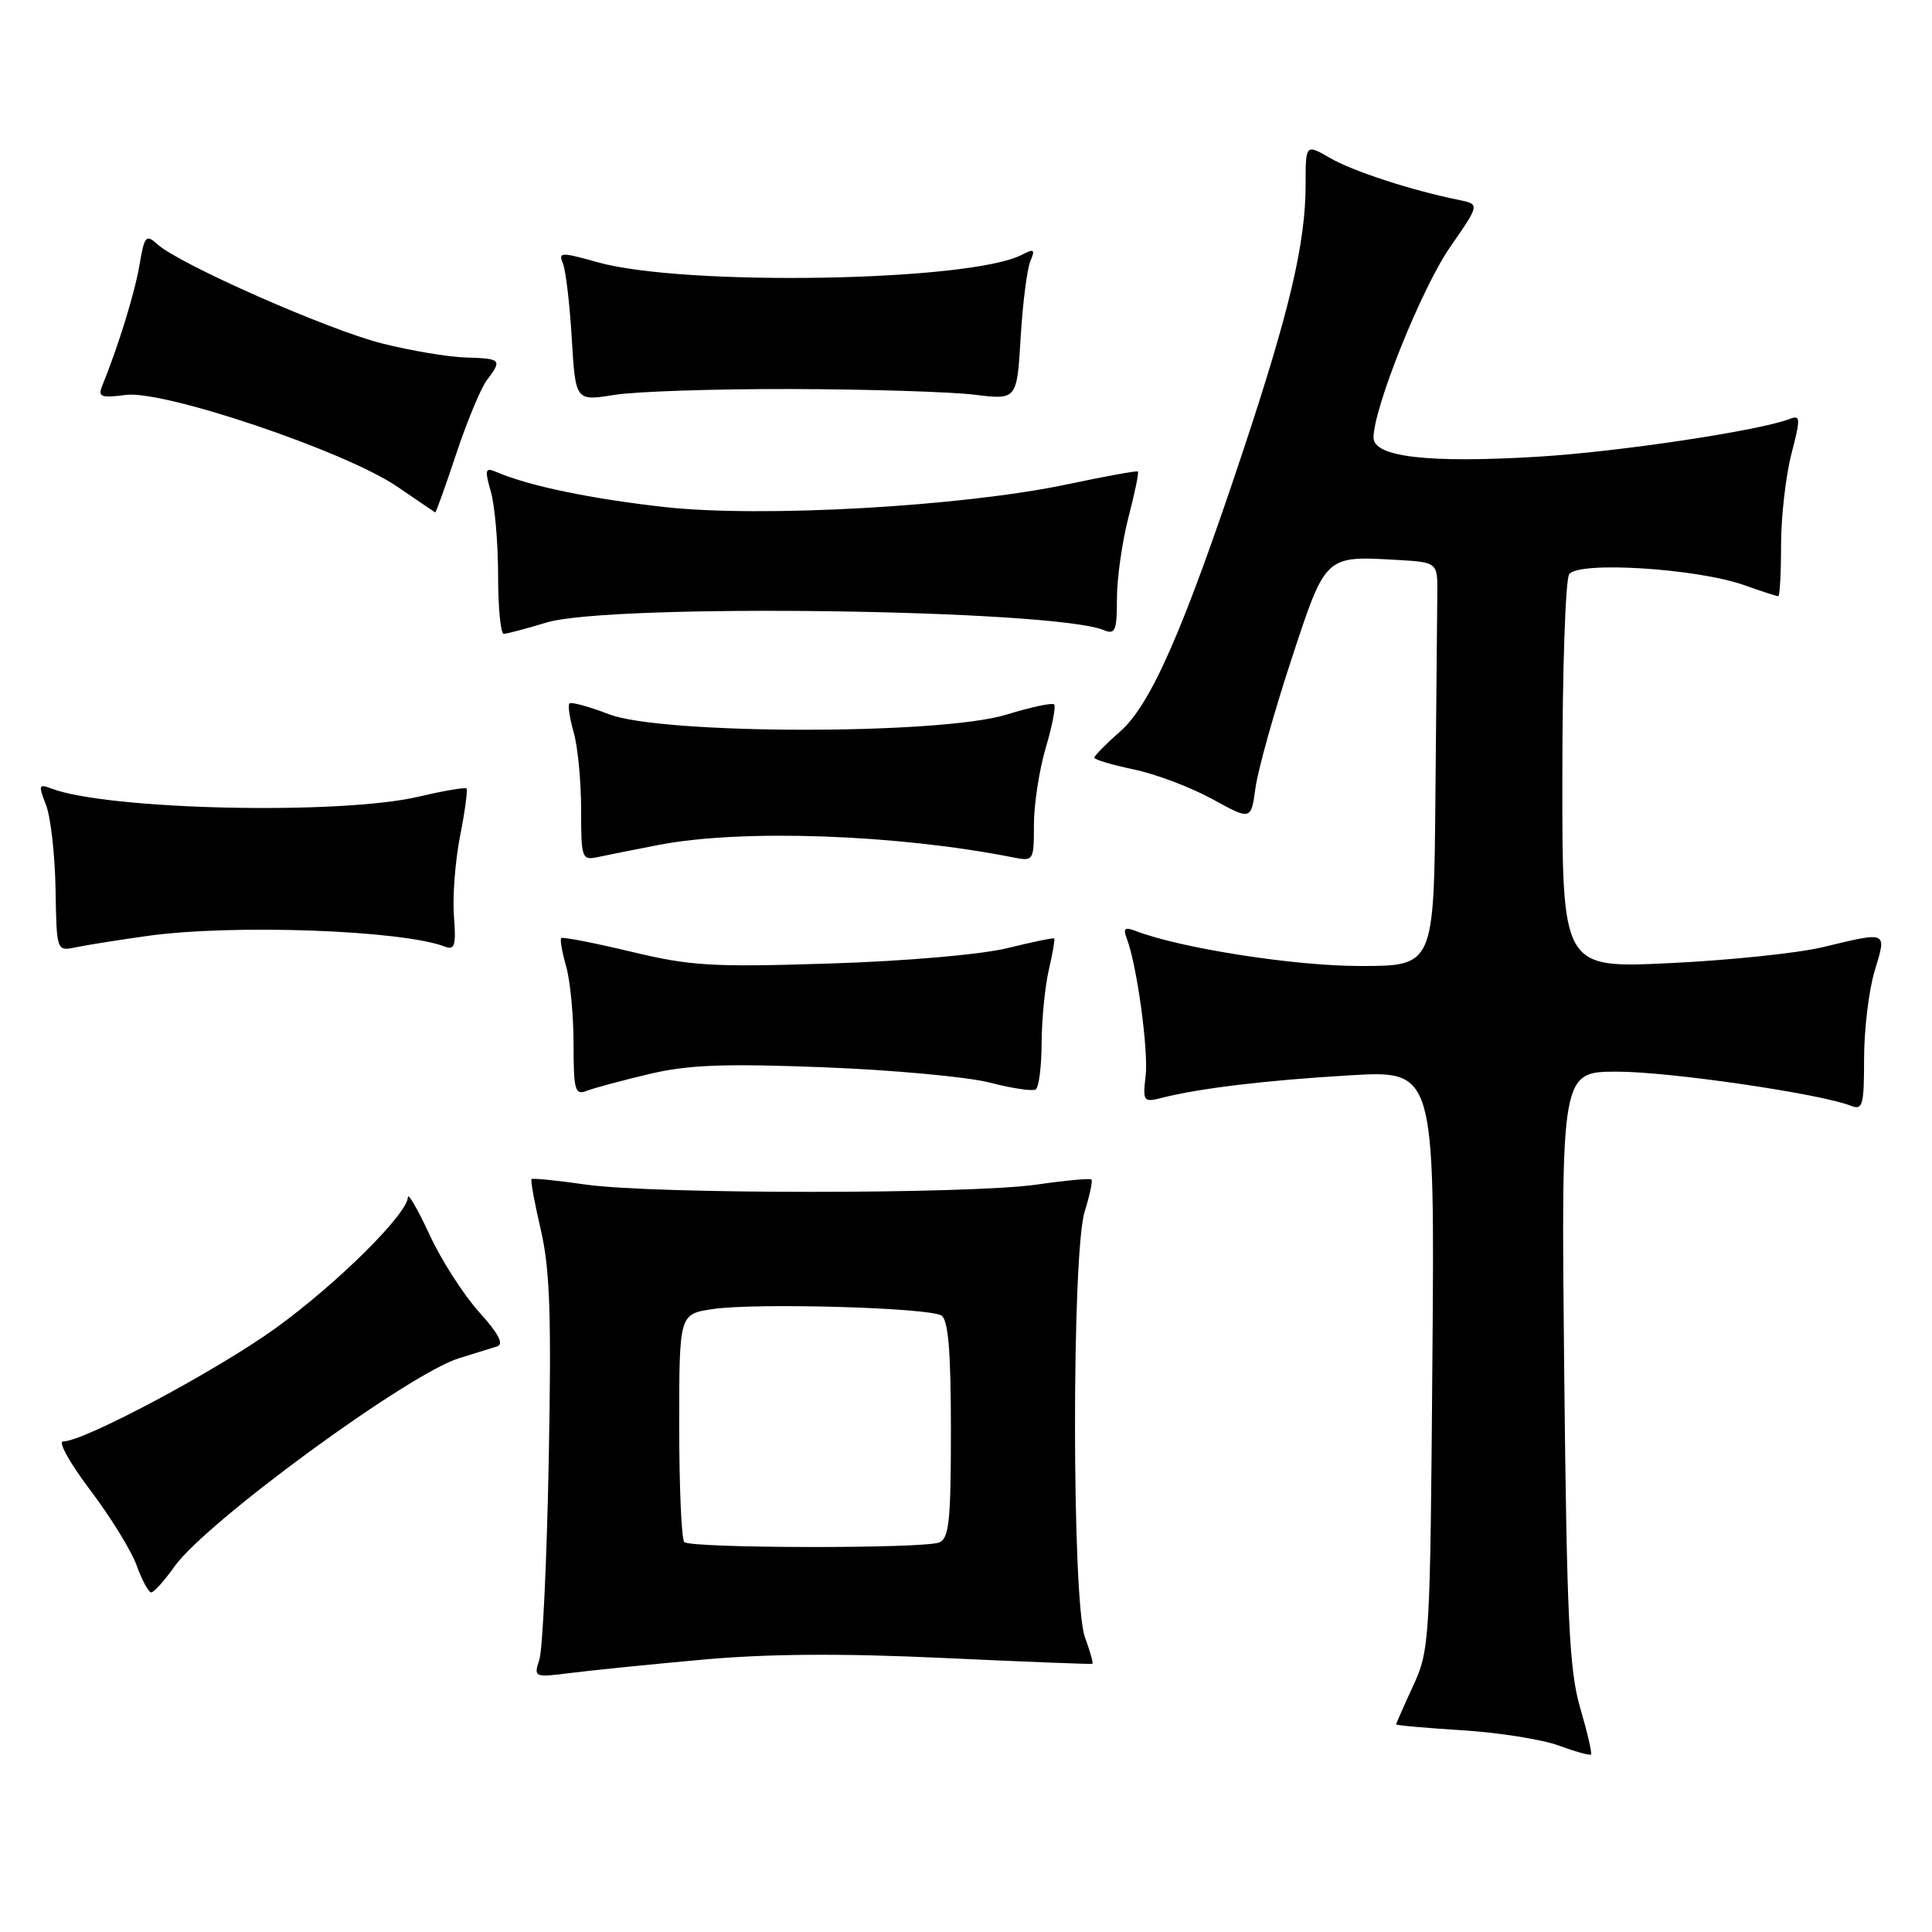 <?xml version="1.0" encoding="UTF-8" standalone="no"?>
<!DOCTYPE svg PUBLIC "-//W3C//DTD SVG 1.1//EN" "http://www.w3.org/Graphics/SVG/1.1/DTD/svg11.dtd" >
<svg xmlns="http://www.w3.org/2000/svg" xmlns:xlink="http://www.w3.org/1999/xlink" version="1.1" viewBox="0 0 256 256">
 <g >
 <path fill="currentColor"
d=" M 209.40 226.36 C 207.93 221.37 207.61 214.64 207.26 181.25 C 206.86 142.00 206.86 142.00 214.31 142.00 C 221.21 142.00 241.23 144.92 245.25 146.52 C 246.82 147.14 247.00 146.48 247.00 140.27 C 247.00 136.44 247.63 131.22 248.40 128.66 C 250.01 123.33 250.21 123.42 241.50 125.51 C 238.20 126.30 229.09 127.25 221.25 127.62 C 207.00 128.30 207.00 128.30 207.02 102.90 C 207.02 88.93 207.43 76.87 207.92 76.10 C 209.04 74.33 224.77 75.30 231.10 77.53 C 233.38 78.34 235.42 79.00 235.63 79.00 C 235.83 79.00 236.00 75.95 236.00 72.22 C 236.00 68.49 236.62 63.06 237.37 60.16 C 238.61 55.37 238.59 54.95 237.12 55.52 C 233.16 57.06 214.49 59.87 203.88 60.51 C 189.32 61.40 182.00 60.56 182.00 57.99 C 182.00 54.05 188.37 38.20 192.12 32.78 C 196.09 27.06 196.09 27.06 193.29 26.49 C 187.07 25.23 179.31 22.71 176.25 20.94 C 173.00 19.07 173.00 19.07 173.00 24.47 C 173.00 32.21 170.88 41.21 164.63 60.00 C 156.76 83.62 152.49 93.36 148.41 96.94 C 146.53 98.59 145.00 100.15 145.00 100.40 C 145.00 100.65 147.36 101.35 150.25 101.96 C 153.14 102.56 157.81 104.33 160.63 105.88 C 165.77 108.70 165.77 108.70 166.36 104.39 C 166.69 102.01 168.80 94.43 171.07 87.53 C 175.67 73.51 175.52 73.65 185.05 74.19 C 190.50 74.50 190.50 74.50 190.45 78.75 C 190.43 81.09 190.32 93.12 190.20 105.50 C 190.00 128.00 190.00 128.00 180.20 128.00 C 171.50 128.00 156.45 125.65 150.46 123.35 C 149.05 122.80 148.79 123.02 149.30 124.34 C 150.64 127.83 152.20 139.19 151.80 142.58 C 151.41 145.95 151.51 146.09 153.94 145.47 C 158.96 144.20 167.67 143.15 178.80 142.49 C 190.11 141.82 190.11 141.82 189.80 180.16 C 189.51 217.48 189.44 218.63 187.25 223.38 C 186.01 226.06 185.00 228.36 185.00 228.49 C 185.00 228.62 188.94 228.97 193.75 229.27 C 198.56 229.57 204.30 230.48 206.50 231.28 C 208.70 232.09 210.64 232.63 210.81 232.48 C 210.98 232.33 210.34 229.58 209.40 226.36 Z  M 93.00 219.92 C 101.68 219.13 111.46 219.06 125.00 219.69 C 135.72 220.19 144.61 220.54 144.75 220.46 C 144.89 220.39 144.44 218.79 143.75 216.91 C 142.03 212.22 142.00 166.10 143.72 160.56 C 144.40 158.39 144.80 156.47 144.62 156.29 C 144.44 156.11 141.19 156.41 137.40 156.96 C 128.46 158.25 86.54 158.25 77.60 156.96 C 73.81 156.41 70.58 156.09 70.43 156.24 C 70.28 156.39 70.84 159.43 71.67 163.01 C 72.87 168.19 73.08 174.35 72.71 193.50 C 72.46 206.70 71.90 218.58 71.47 219.90 C 70.70 222.26 70.77 222.29 75.59 221.68 C 78.29 221.34 86.12 220.54 93.00 219.92 Z  M 23.12 207.57 C 27.33 201.65 54.15 182.03 60.83 179.97 C 62.85 179.35 65.11 178.65 65.86 178.41 C 66.80 178.11 66.07 176.71 63.48 173.85 C 61.43 171.57 58.47 166.97 56.92 163.61 C 55.36 160.25 54.07 158.01 54.05 158.64 C 53.95 160.90 44.65 170.11 36.56 175.96 C 28.73 181.61 11.13 191.00 8.36 191.00 C 7.66 191.00 9.27 193.90 11.95 197.44 C 14.63 200.98 17.41 205.48 18.11 207.44 C 18.82 209.40 19.69 211.00 20.04 211.00 C 20.39 211.00 21.78 209.46 23.12 207.57 Z  M 86.00 142.32 C 91.18 141.09 95.88 140.91 109.16 141.42 C 118.33 141.78 128.22 142.69 131.15 143.45 C 134.07 144.21 136.81 144.62 137.23 144.36 C 137.66 144.09 138.01 141.32 138.02 138.19 C 138.04 135.06 138.46 130.71 138.97 128.53 C 139.48 126.34 139.80 124.46 139.69 124.35 C 139.57 124.24 136.79 124.82 133.49 125.63 C 130.04 126.48 120.09 127.35 110.00 127.67 C 94.37 128.17 91.55 128.01 83.60 126.10 C 78.71 124.93 74.55 124.12 74.37 124.30 C 74.18 124.48 74.48 126.17 75.02 128.06 C 75.56 129.94 76.00 134.58 76.00 138.35 C 76.00 144.48 76.19 145.14 77.75 144.54 C 78.71 144.17 82.42 143.17 86.00 142.32 Z  M 19.50 124.02 C 30.84 122.43 53.30 123.24 59.01 125.45 C 60.25 125.92 60.45 125.21 60.15 121.41 C 59.95 118.87 60.31 114.09 60.96 110.80 C 61.61 107.50 61.99 104.66 61.81 104.48 C 61.63 104.30 58.79 104.78 55.49 105.56 C 45.01 108.02 14.16 107.33 6.73 104.46 C 5.15 103.84 5.08 104.07 6.09 106.64 C 6.71 108.21 7.28 113.22 7.36 117.77 C 7.50 126.04 7.50 126.05 10.00 125.53 C 11.38 125.24 15.65 124.56 19.50 124.02 Z  M 87.32 111.95 C 98.32 109.83 118.87 110.56 134.25 113.61 C 136.95 114.15 137.00 114.07 137.00 109.26 C 137.00 106.57 137.71 101.99 138.57 99.08 C 139.43 96.18 139.93 93.60 139.68 93.34 C 139.42 93.09 136.58 93.70 133.36 94.69 C 124.63 97.39 87.71 97.35 80.69 94.64 C 78.04 93.62 75.69 92.98 75.46 93.21 C 75.22 93.44 75.48 95.17 76.02 97.06 C 76.56 98.94 77.00 103.54 77.00 107.26 C 77.00 113.76 77.09 114.02 79.25 113.56 C 80.49 113.29 84.12 112.57 87.32 111.95 Z  M 72.41 82.49 C 80.85 79.93 139.53 80.73 146.25 83.49 C 147.78 84.12 148.00 83.59 148.00 79.32 C 148.00 76.62 148.69 71.79 149.52 68.57 C 150.36 65.35 150.93 62.61 150.77 62.48 C 150.62 62.35 146.45 63.11 141.50 64.16 C 127.57 67.11 100.99 68.62 88.09 67.19 C 78.32 66.10 70.08 64.39 65.79 62.55 C 64.28 61.90 64.20 62.20 65.04 65.15 C 65.57 66.99 66.00 71.98 66.00 76.24 C 66.00 80.51 66.34 84.00 66.75 83.99 C 67.16 83.98 69.71 83.31 72.41 82.49 Z  M 60.45 60.14 C 61.89 55.82 63.71 51.44 64.50 50.39 C 66.57 47.66 66.43 47.51 61.74 47.37 C 59.41 47.31 54.39 46.46 50.59 45.50 C 43.43 43.69 23.77 35.01 20.86 32.37 C 19.34 31.00 19.14 31.24 18.48 35.13 C 17.85 38.84 15.68 45.87 13.53 51.16 C 12.95 52.59 13.40 52.76 16.68 52.33 C 21.71 51.67 45.77 59.80 52.62 64.47 C 55.30 66.31 57.58 67.85 57.67 67.90 C 57.76 67.96 59.01 64.47 60.45 60.14 Z  M 105.00 51.55 C 115.17 51.58 126.03 51.92 129.12 52.30 C 134.75 52.99 134.75 52.99 135.24 44.74 C 135.51 40.21 136.09 35.66 136.52 34.63 C 137.19 33.04 137.03 32.91 135.40 33.76 C 128.62 37.31 90.71 37.97 79.19 34.75 C 74.34 33.39 73.95 33.40 74.58 34.88 C 74.96 35.77 75.49 40.25 75.76 44.83 C 76.26 53.15 76.26 53.15 81.38 52.33 C 84.20 51.87 94.83 51.52 105.00 51.55 Z  M 90.67 204.33 C 90.30 203.97 90.00 197.02 90.00 188.89 C 90.00 174.12 90.00 174.12 94.44 173.46 C 100.11 172.61 123.10 173.26 124.75 174.32 C 125.65 174.90 126.00 179.08 126.00 189.45 C 126.00 201.60 125.76 203.88 124.42 204.39 C 122.26 205.22 91.50 205.17 90.67 204.33 Z "/>
</g>
</svg>